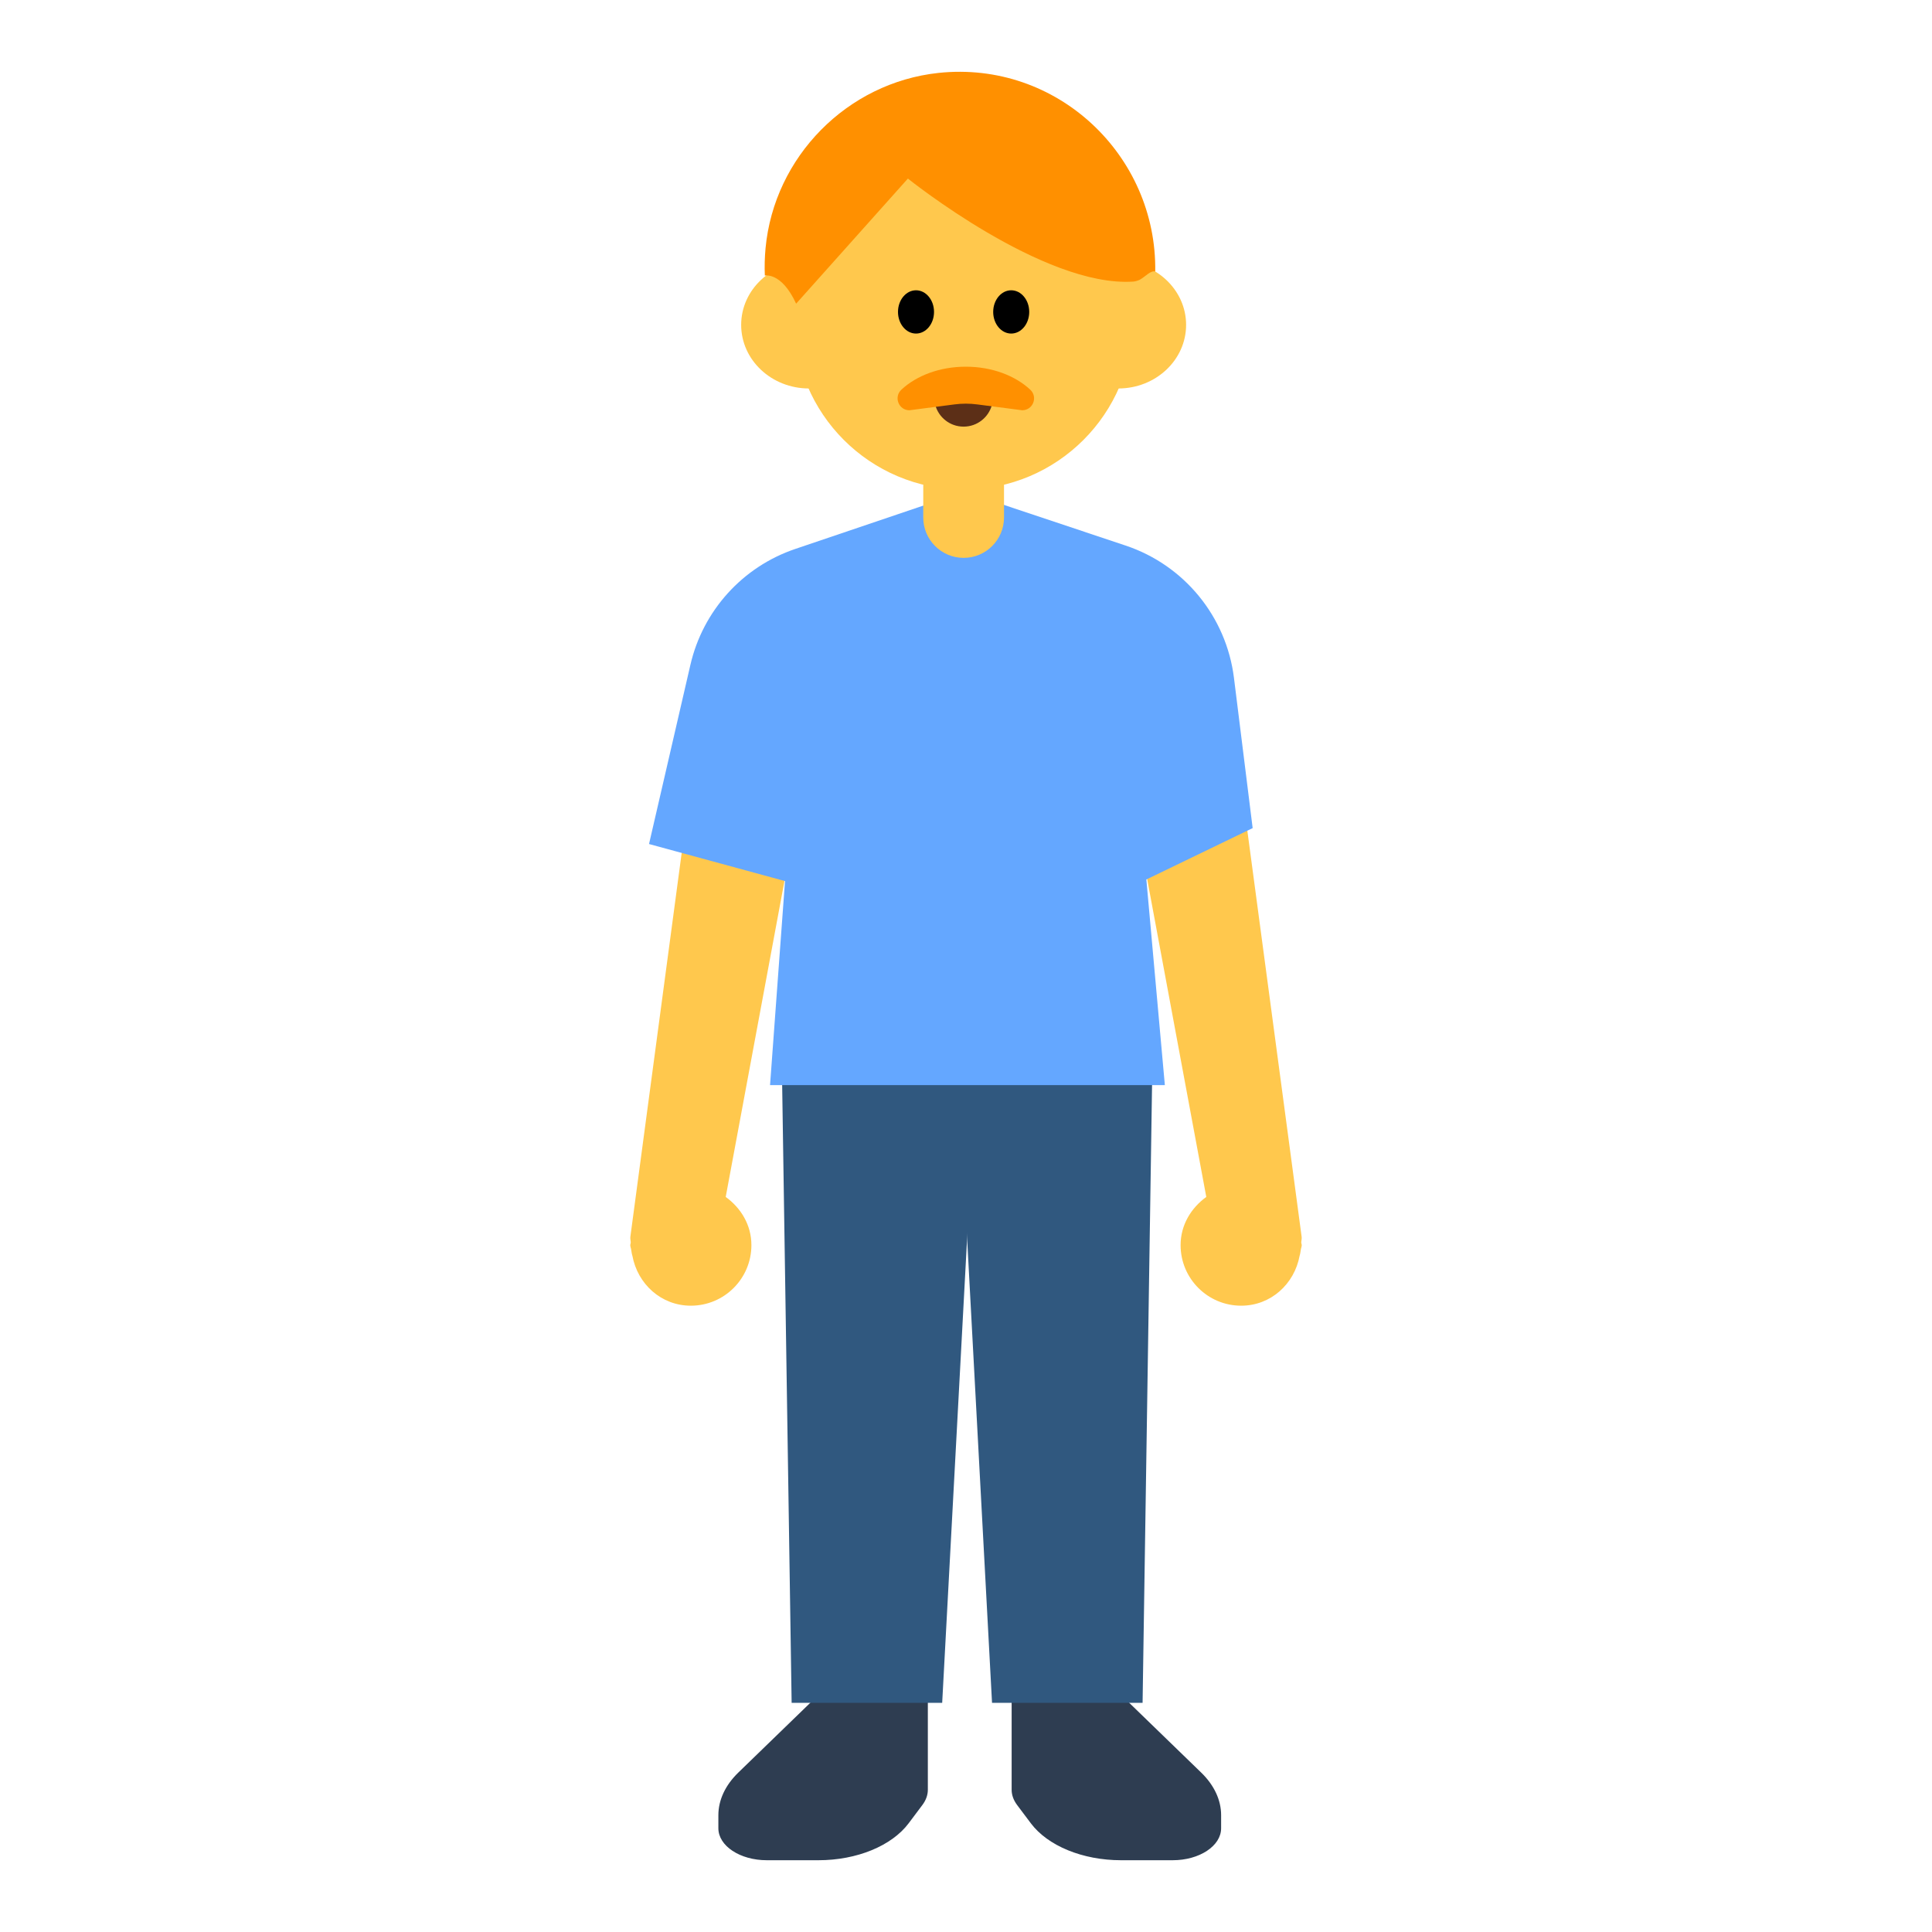 <?xml version="1.0" encoding="UTF-8"?><svg id="Layer_1" xmlns="http://www.w3.org/2000/svg" viewBox="0 0 40 40"><g><g><path d="M17.041,34.998l-1.756,1.702c-.268,.26-.412,.568-.412,.882v.27c0,.366,.449,.662,1.003,.662h1.07c.791,0,1.514-.296,1.866-.764l.286-.381c.073-.098,.112-.205,.112-.314v-2.342h-2.168v.286Z" style="fill:#2e3d51;"/><path d="M23.114,34.998l1.756,1.702c.268,.26,.412,.568,.412,.882v.27c0,.366-.449,.662-1.003,.662h-1.07c-.791,0-1.514-.296-1.866-.764l-.286-.381c-.073-.098-.112-.205-.112-.314v-2.342h2.168v.286Z" style="fill:#2e3d51;"/><path d="M15.025,24.782l1.388-7.465c.065-.492-.727-.918-1.217-.984-.495-.076-.943,.278-1.008,.769l-1.137,8.504c-.006,.042,.008,.081,.008,.122-.001,.018-.01,.033-.01,.051,0,.036,.017,.067,.02,.102,.007,.041,.011,.081,.024,.119,.108,.583,.595,1.033,1.21,1.033,.693,0,1.254-.562,1.254-1.254,0-.417-.217-.769-.531-.997Z" style="fill:#ffc84d;"/><path d="M24.975,24.782l-1.388-7.465c-.065-.492,.727-.918,1.217-.984,.495-.076,.943,.278,1.008,.769l1.137,8.504c.006,.042-.008,.081-.008,.122,.001,.018,.01,.033,.01,.051,0,.036-.017,.067-.02,.102-.007,.041-.011,.081-.024,.119-.108,.583-.595,1.033-1.21,1.033-.693,0-1.254-.562-1.254-1.254,0-.417,.217-.769,.531-.997Z" style="fill:#ffc84d;"/><polygon points="19.996 11.958 17.694 11.958 16.17 20.907 16.39 35.255 19.507 35.255 20.05 25.137 19.996 11.958" style="fill:#30587f;"/><polygon points="20.05 11.958 22.51 11.958 23.876 20.907 23.656 35.255 20.539 35.255 19.996 25.137 20.05 11.958" style="fill:#30587f;"/><path d="M13.435,17.474l2.818,.768-.31,4.224h8.174l-.383-4.257,2.201-1.064-.387-3.109c-.158-1.27-1.031-2.336-2.244-2.741l-3.338-1.115-3.5,1.185c-1.091,.369-1.913,1.277-2.172,2.4l-.857,3.711Z" style="fill:#64a7ff;"/></g><path d="M19.115,9.697h1.672v1.017c0,.461-.375,.836-.836,.836h0c-.461,0-.836-.375-.836-.836v-1.017h0Z" style="fill:#ffc84d;"/><g><circle cx="19.951" cy="6.628" r="3.508" style="fill:#ffc84d;"/><g><ellipse cx="16.749" cy="6.726" rx="1.404" ry="1.317" style="fill:#ffc84d;"/><ellipse cx="23.153" cy="6.726" rx="1.404" ry="1.317" style="fill:#ffc84d;"/></g><path d="M23.918,5.622c.035-2.409-2.037-4.375-4.491-4.112-1.888,.203-3.399,1.737-3.577,3.627-.018,.192-.023,.382-.015,.569,0,0,.343-.082,.648,.581l2.314-2.59s2.809,2.256,4.664,2.133c.041-.003,.088-.017,.135-.037,.124-.07,.227-.199,.322-.171Z" style="fill:#ff9000;"/><g><ellipse cx="18.965" cy="6.458" rx=".373" ry=".448"/><ellipse cx="20.936" cy="6.458" rx=".373" ry=".448"/></g><path d="M20.415,8.225c.084,0,.144,.081,.121,.162-.071,.257-.306,.446-.586,.446s-.515-.189-.586-.446c-.022-.081,.037-.162,.121-.162h.929Z" style="fill:#5c2f17;"/></g><path d="M19.996,7.592c-.542,0-1.023,.186-1.334,.476-.163,.152-.056,.426,.167,.426l.93-.121c.157-.021,.317-.021,.474,0l.93,.121c.224,0,.331-.274,.167-.426-.311-.29-.792-.476-1.334-.476Z" style="fill:#ff9000;"/></g><rect width="40" height="40" style="fill:none;"/></svg>